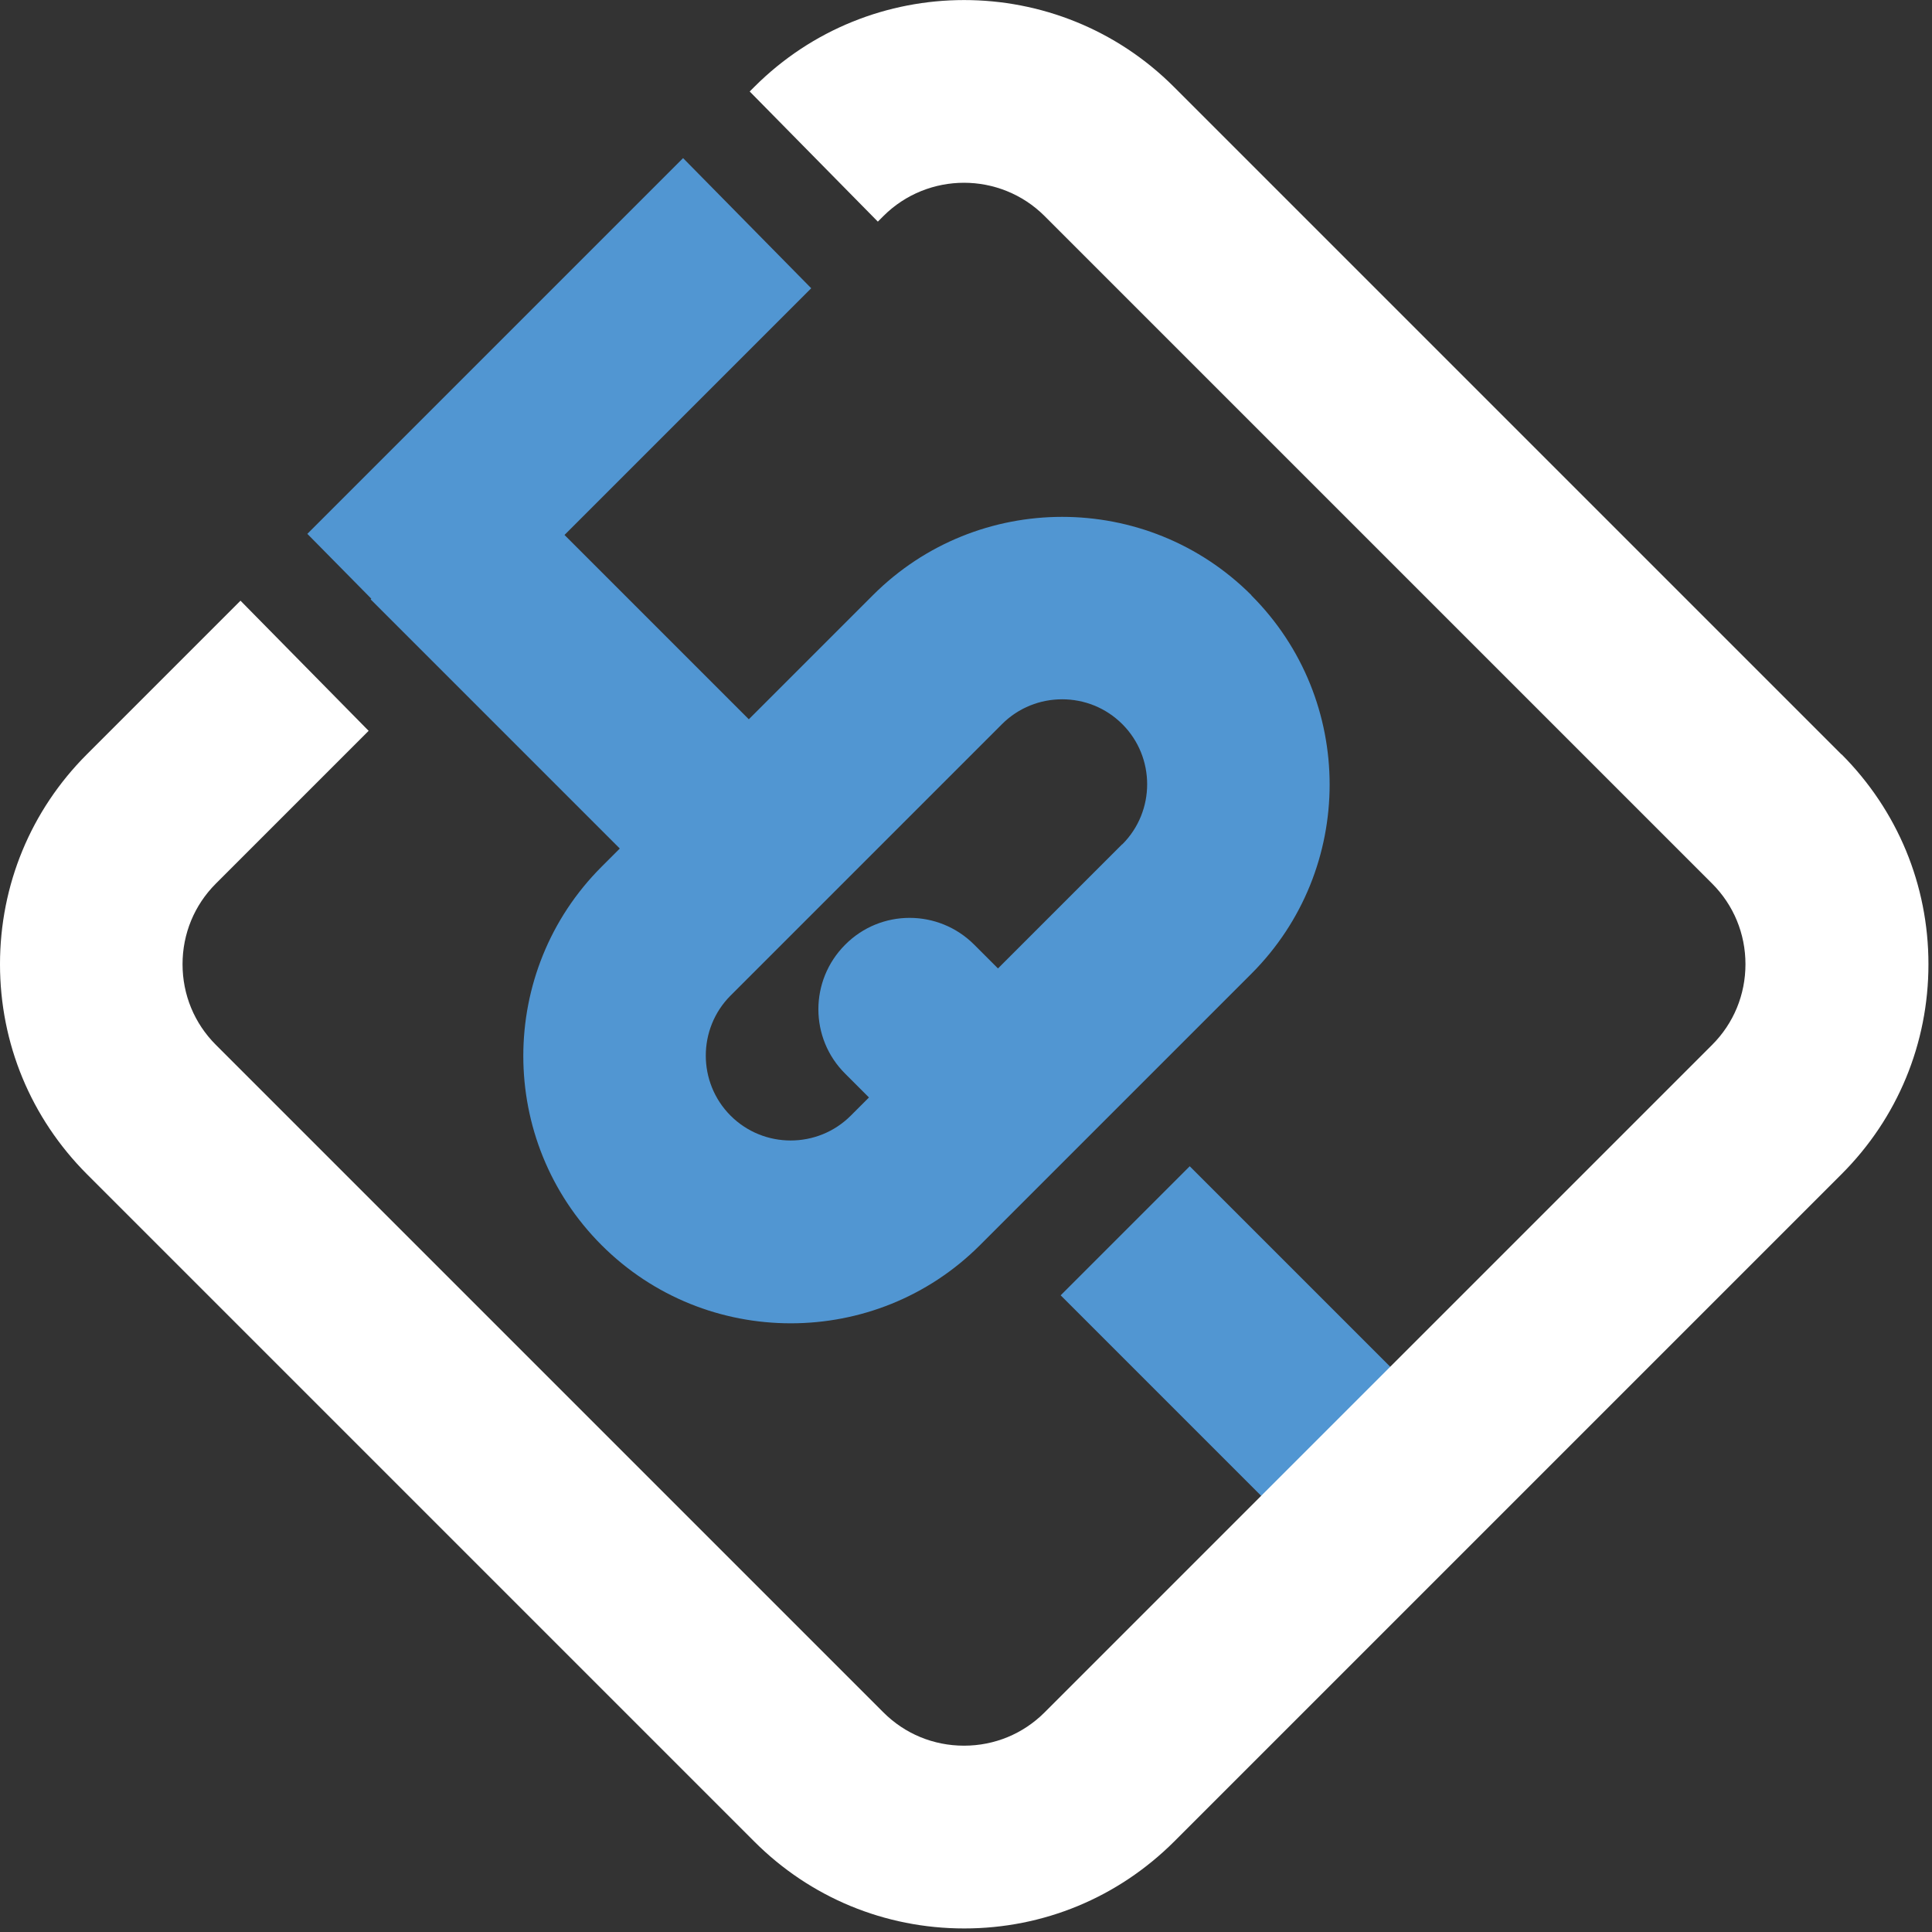 <svg width="87" height="87" viewBox="0 0 87 87" fill="none" xmlns="http://www.w3.org/2000/svg">
<rect x="0" y="0" width="87" height="87" fill="#333333" stroke="none"/>
<g clip-path="url(#clip0_2715_456)">
<path d="M56.35 26.8C51.65 22.1 44.01 22.1 39.31 26.8L33.72 32.39L25.42 24.09L36.53 12.98L30.76 7.12L13.84 24.04L16.72 26.96L16.69 26.99L27.91 38.21L27.09 39.03C22.39 43.73 22.39 51.37 27.09 56.07C29.44 58.42 32.52 59.59 35.61 59.59C38.7 59.59 41.78 58.42 44.13 56.07L56.35 43.85C61.05 39.15 61.05 31.51 56.35 26.81V26.8ZM50.53 38.02L44.94 43.61L43.87 42.54C42.26 40.93 39.66 40.93 38.06 42.54C36.45 44.15 36.45 46.75 38.06 48.35L39.13 49.42L38.31 50.24C36.82 51.73 34.39 51.73 32.9 50.24C31.41 48.75 31.41 46.32 32.9 44.83L45.12 32.61C45.87 31.86 46.85 31.49 47.83 31.49C48.81 31.49 49.79 31.86 50.54 32.61C52.03 34.1 52.03 36.53 50.54 38.02H50.53Z" fill="#5196D2"/>
<path d="M53.575 52.518L47.763 58.33L57.5 68.067L63.312 62.255L53.575 52.518Z" fill="#5196D2"/>
<path d="M82.92 33.97L52.86 3.91C47.65 -1.3 39.18 -1.3 33.97 3.91L33.76 4.12L39.53 9.98L39.78 9.73C40.78 8.73 42.1 8.23 43.41 8.23C44.72 8.23 46.04 8.73 47.04 9.73L77.1 39.79C78.07 40.76 78.6 42.05 78.6 43.42C78.6 44.79 78.07 46.08 77.1 47.05L47.04 77.11C46.07 78.08 44.78 78.61 43.41 78.61C42.04 78.61 40.75 78.08 39.78 77.11L9.72 47.05C8.75 46.08 8.22 44.79 8.22 43.42C8.22 42.05 8.75 40.76 9.72 39.79L16.6 32.91L10.83 27.05L3.91 33.97C1.39 36.49 0 39.85 0 43.42C0 46.99 1.39 50.34 3.91 52.87L33.97 82.93C36.49 85.45 39.85 86.84 43.42 86.84C46.99 86.84 50.34 85.45 52.87 82.93L82.93 52.87C85.45 50.35 86.84 46.99 86.84 43.42C86.84 39.85 85.45 36.5 82.93 33.97H82.92Z" fill="white"/>
</g>
<defs>
<clipPath id="clip0_2715_456">
<rect width="86.84" height="86.83" fill="white"/>
</clipPath>
</defs>
</svg>
